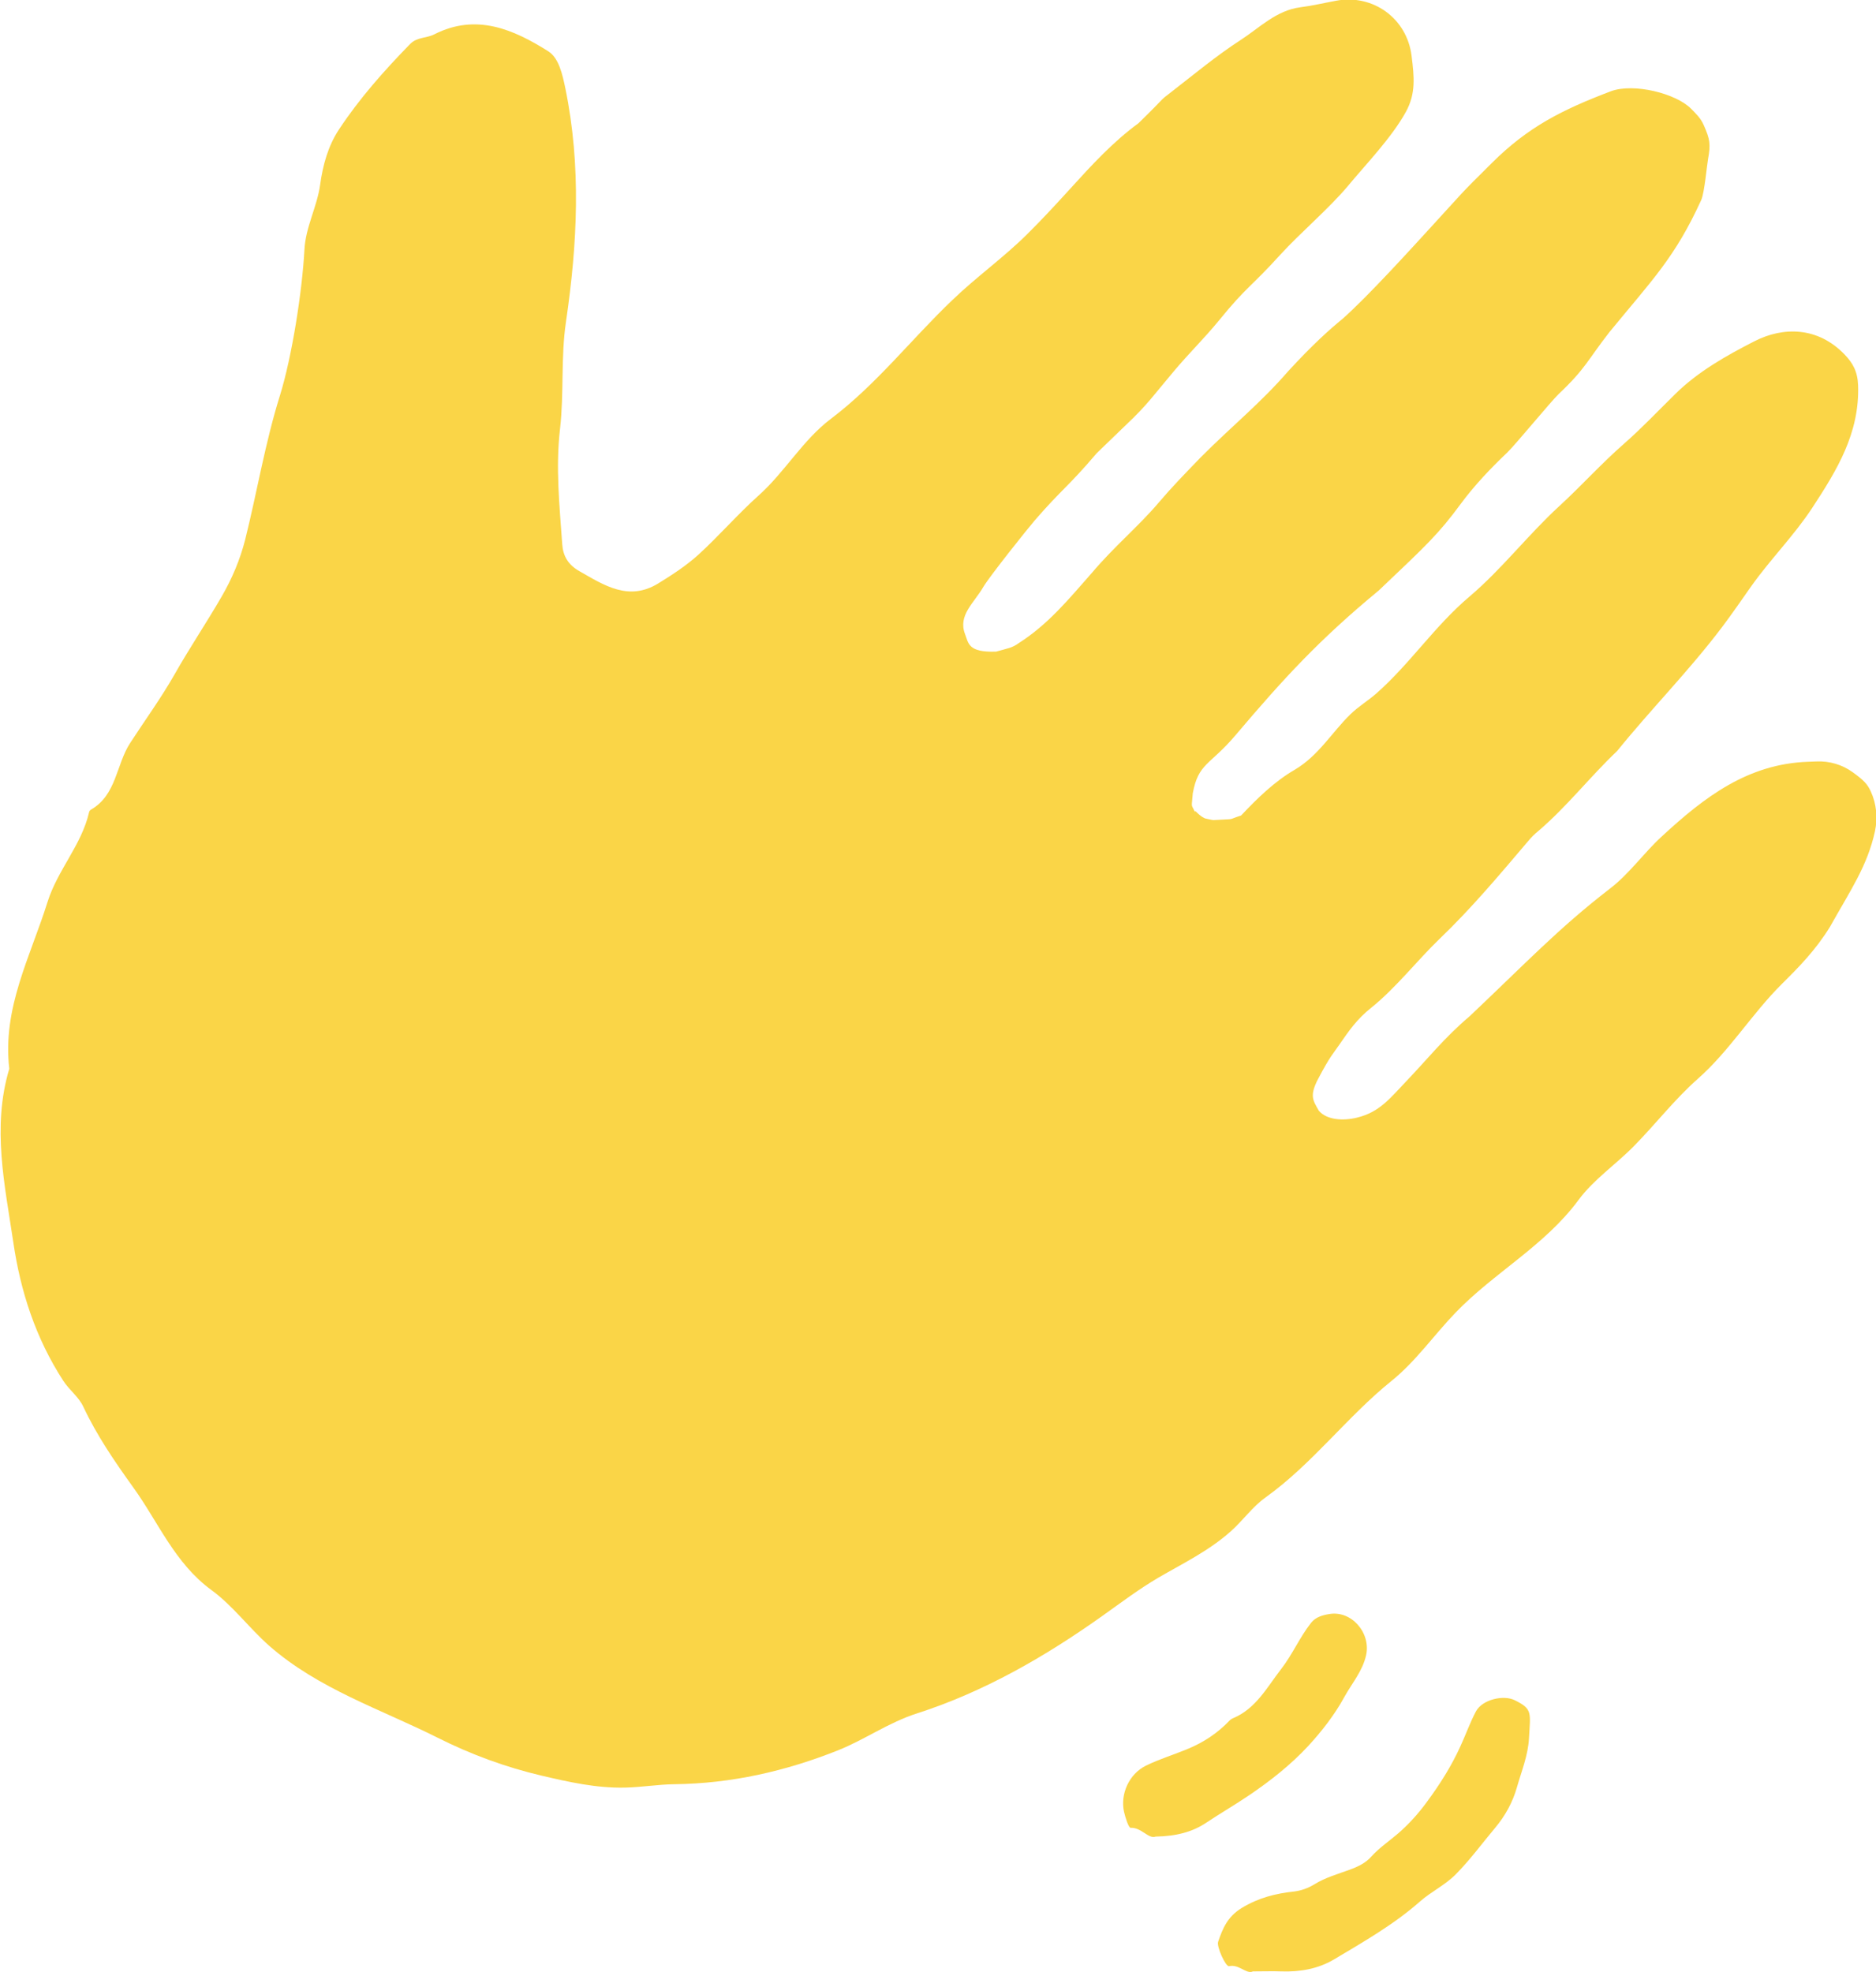 <?xml version="1.0" encoding="UTF-8"?>
<svg id="Layer_2" data-name="Layer 2" xmlns="http://www.w3.org/2000/svg" viewBox="0 0 111.04 116.72">
  <defs>
    <style>
      .cls-1 {
        fill: #fad547;
        stroke-width: 0px;
      }
    </style>
  </defs>
  <g id="Layer_1-2" data-name="Layer 1">
    <path class="cls-1" d="m70.72,48.04c-.23-.49-.19-.16-.12-1.08.33-1.8,1.01-1.65,2.52-3.43,2.89-3.41,4.98-5.68,8.49-8.58h0c2.88-2.73,3.54-3.35,4.84-5.11.81-1.1,1.78-2.12,2.77-3.06.46-.44,2.59-3.03,3.04-3.46,1.59-1.5,1.7-1.99,3-3.66,2.54-3.1,3.88-4.41,5.44-7.83.19-.44.33-2.04.4-2.42.16-.87.11-1.18-.25-1.99-.19-.44-.45-.67-.75-.98-.89-.91-3.4-1.54-4.75-1.04-2.89,1.1-4.89,2.1-7.05,4.25-2,1.98-1.58,1.59-3.48,3.66-1.31,1.43-3.84,4.22-5.34,5.55-.77.63-1.78,1.53-3.23,3.11-1.64,1.89-3.26,3.18-5.18,5.1-1.04,1.08-1.66,1.71-2.47,2.66-1.24,1.46-2.62,2.58-3.99,4.2-1.38,1.57-2.58,3.03-4.3,4.13-.41.3-.65.31-1.35.51-1.67.06-1.63-.5-1.84-1.04-.43-1.12.54-1.84,1.09-2.8.36-.61,2.64-3.47,3.04-3.93,1.6-1.85,1.97-1.98,3.66-3.97,0,0,1.75-1.69,1.75-1.69,1.24-1.16,1.69-1.83,2.79-3.13,1.01-1.2,1.78-1.92,2.7-3.04,1.66-2.04,1.85-1.93,3.61-3.87,1.17-1.29,2.92-2.77,4.03-4.1,1.07-1.29,2.58-2.85,3.42-4.37.6-1.09.5-2.06.34-3.33-.27-2.2-2.27-3.66-4.45-3.26-.71.13-1.42.3-2.13.39-1.44.19-2.41,1.21-3.54,1.94-1.45.94-2.75,2.03-4.16,3.12-.7.54-.14.1-1.88,1.8-1.53,1.12-2.79,2.5-4.08,3.92-.82.9-1.65,1.8-2.51,2.65-1.4,1.39-3.02,2.54-4.44,3.91-2.42,2.31-4.48,4.98-7.18,7.02-1.67,1.26-2.72,3.15-4.29,4.55-1.24,1.11-2.33,2.38-3.56,3.5-.72.65-1.55,1.19-2.38,1.7-1.74,1.06-3.18.11-4.65-.73-.66-.37-.97-.89-1.02-1.58-.16-2.28-.4-4.55-.13-6.86.24-2.09.04-4.24.35-6.32.68-4.63.91-9.23-.04-13.84-.17-.81-.38-1.77-1-2.17-2.06-1.3-4.27-2.27-6.75-1.01-.46.24-1.02.15-1.44.58-1.54,1.58-2.99,3.21-4.21,5.06-.64.97-.95,2.1-1.11,3.26-.18,1.31-.86,2.5-.93,3.85-.13,2.43-.73,6.31-1.45,8.63-.88,2.81-1.35,5.7-2.06,8.54-.3,1.18-.78,2.31-1.39,3.36-.9,1.56-1.92,3.07-2.8,4.63-.8,1.4-1.74,2.69-2.61,4.03-.84,1.28-.8,3.07-2.32,3.95-.06.03-.11.1-.12.17-.45,1.94-1.86,3.4-2.46,5.31-1.01,3.23-2.68,6.26-2.26,9.86-1.04,3.47-.26,6.9.24,10.28.42,2.88,1.32,5.67,2.95,8.18.36.56.92.96,1.19,1.54.8,1.71,1.86,3.25,2.95,4.77,1.49,2.06,2.46,4.5,4.64,6.09,1.27.93,2.23,2.25,3.42,3.3,2.91,2.55,6.58,3.74,9.97,5.44,1.95.98,4.01,1.74,6.14,2.24,1.62.38,3.26.75,4.95.71.97-.02,1.95-.19,2.92-.2,3.37-.04,6.58-.77,9.69-2.01,1.6-.64,2.99-1.65,4.69-2.19,3.94-1.27,7.54-3.34,10.93-5.75,1.1-.78,2.18-1.6,3.34-2.28,1.46-.85,2.98-1.58,4.28-2.74.72-.64,1.28-1.45,2.05-2,2.78-1.99,4.82-4.77,7.46-6.9,1.44-1.16,2.51-2.71,3.79-4.04,2.29-2.38,5.28-3.96,7.28-6.67.89-1.21,2.21-2.1,3.28-3.19,1.29-1.31,2.41-2.77,3.79-3.99,1.86-1.64,3.2-3.85,4.95-5.59,1.06-1.05,2.01-2.02,2.86-3.39,1.22-2.18,2.22-3.61,2.67-5.67.17-.8.09-1.62-.25-2.36-.2-.43-.4-.65-1.08-1.14-.61-.44-1.36-.66-2.11-.63l-.54.02c-3.55.13-6.11,2.08-8.64,4.42-1.08.99-1.91,2.2-3.07,3.09-3.05,2.35-5.03,4.46-8.3,7.55-1.49,1.26-2.52,2.56-3.65,3.74-1.06,1.11-1.66,1.93-3.01,2.26-.84.21-1.81.14-2.27-.41-.33-.59-.58-.86-.03-1.9.72-1.36.86-1.44,1.22-1.97.61-.88,1.05-1.53,1.91-2.22,1.45-1.16,2.73-2.81,4.03-4.06,1.94-1.86,3.59-3.84,5.3-5.85.17-.2.35-.38.55-.54,1.73-1.48,3.04-3.19,4.68-4.75,2.04-2.52,4.24-4.73,6.2-7.32.56-.74,1.22-1.7,1.75-2.45,1.13-1.59,2.51-2.97,3.59-4.61,1.46-2.23,2.82-4.43,2.72-7.27-.03-.81-.31-1.31-.8-1.82-1.58-1.64-3.62-1.66-5.34-.78-1.64.84-3.34,1.79-4.7,3.14-1,.98-1.97,2.01-3.01,2.92-1.35,1.18-2.53,2.5-3.84,3.7-1.86,1.71-3.4,3.73-5.31,5.35-2.05,1.73-3.52,3.98-5.52,5.74-.49.43-1.05.76-1.53,1.23-1.11,1.08-1.88,2.45-3.31,3.29-1.17.68-2.19,1.67-3.16,2.7-.72.23-.4.21-1.05.24-.76.03-.43.07-1.05-.06-.06-.01-.28-.11-.59-.43Z"/>
    <path class="cls-1" d="m74.14,116.7c-.39.15-.81-.45-1.39-.32-.2.05-.75-1.16-.65-1.44.27-.79.55-1.48,1.39-2,1-.61,2.01-.86,3.11-.98.42-.05.83-.2,1.19-.42.66-.41,1.39-.61,2.1-.87.49-.18.95-.4,1.28-.78.48-.53,1.07-.92,1.6-1.38.64-.56,1.2-1.18,1.7-1.87.76-1.03,1.43-2.09,1.96-3.25.32-.69.57-1.41.93-2.09.39-.72,1.64-.98,2.28-.67,1.09.53.94.74.86,2.27-.06,1.02-.44,1.93-.71,2.88-.25.89-.7,1.71-1.3,2.42-.77.92-1.48,1.89-2.32,2.74-.63.64-1.45,1.02-2.12,1.61-1.54,1.36-3.33,2.38-5.09,3.43-.94.56-2.02.75-3.13.71-.51-.02-1.01,0-1.7,0Z"/>
    <path class="cls-1" d="m68.4,108.71c-.42.16-.84-.55-1.48-.52-.12,0-.31-.6-.39-.95-.23-1.05.3-2.24,1.3-2.73.82-.4,1.69-.66,2.52-1.01.91-.38,1.72-.92,2.41-1.64.06-.07.14-.12.23-.16,1.36-.57,2.01-1.84,2.85-2.92.66-.85,1.09-1.87,1.76-2.72.27-.35.7-.46,1.06-.52,1.33-.24,2.49,1.11,2.2,2.43-.21.95-.84,1.66-1.29,2.48-.58,1.06-1.33,2.02-2.14,2.9-1.02,1.1-2.21,2.04-3.46,2.89-.85.58-1.74,1.09-2.59,1.66-.8.53-1.75.79-2.99.81Z"/>
  </g>
</svg>